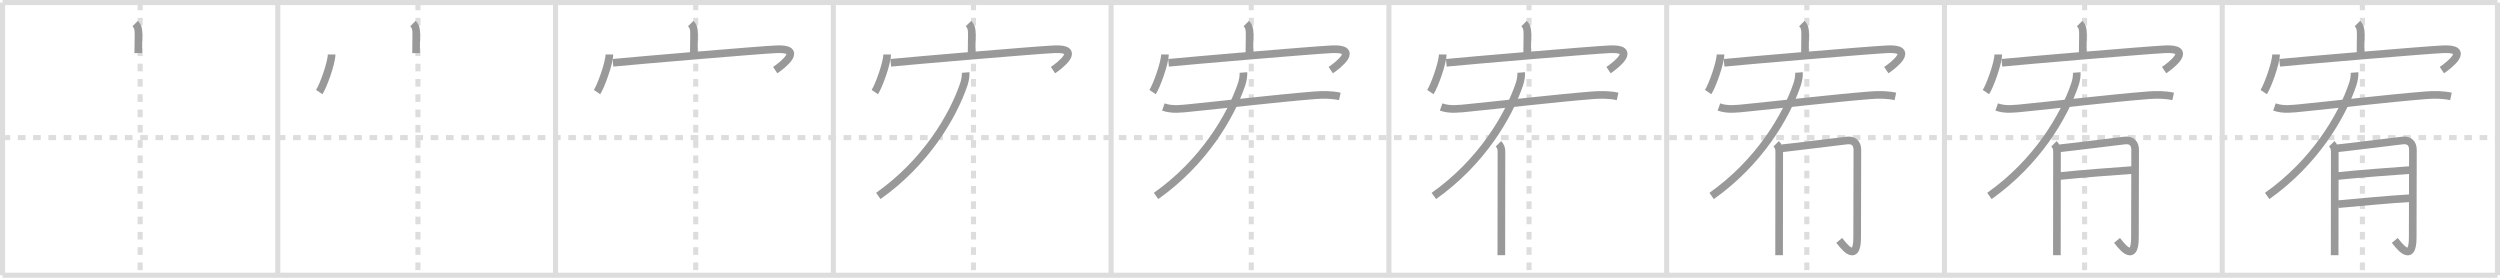 <svg width="981px" height="109px" viewBox="0 0 981 109" xmlns="http://www.w3.org/2000/svg" xmlns:xlink="http://www.w3.org/1999/xlink" xml:space="preserve" version="1.1" baseProfile="full">
<line x1="1" y1="1" x2="980" y2="1" style="stroke:#ddd;stroke-width:2"></line>
<line x1="1" y1="1" x2="1" y2="108" style="stroke:#ddd;stroke-width:2"></line>
<line x1="1" y1="108" x2="980" y2="108" style="stroke:#ddd;stroke-width:2"></line>
<line x1="980" y1="1" x2="980" y2="108" style="stroke:#ddd;stroke-width:2"></line>
<line x1="109" y1="1" x2="109" y2="108" style="stroke:#ddd;stroke-width:2"></line>
<line x1="218" y1="1" x2="218" y2="108" style="stroke:#ddd;stroke-width:2"></line>
<line x1="327" y1="1" x2="327" y2="108" style="stroke:#ddd;stroke-width:2"></line>
<line x1="436" y1="1" x2="436" y2="108" style="stroke:#ddd;stroke-width:2"></line>
<line x1="545" y1="1" x2="545" y2="108" style="stroke:#ddd;stroke-width:2"></line>
<line x1="654" y1="1" x2="654" y2="108" style="stroke:#ddd;stroke-width:2"></line>
<line x1="763" y1="1" x2="763" y2="108" style="stroke:#ddd;stroke-width:2"></line>
<line x1="872" y1="1" x2="872" y2="108" style="stroke:#ddd;stroke-width:2"></line>
<line x1="1" y1="54" x2="980" y2="54" style="stroke:#ddd;stroke-width:2;stroke-dasharray:3 3"></line>
<line x1="55" y1="1" x2="55" y2="108" style="stroke:#ddd;stroke-width:2;stroke-dasharray:3 3"></line>
<line x1="164" y1="1" x2="164" y2="108" style="stroke:#ddd;stroke-width:2;stroke-dasharray:3 3"></line>
<line x1="273" y1="1" x2="273" y2="108" style="stroke:#ddd;stroke-width:2;stroke-dasharray:3 3"></line>
<line x1="382" y1="1" x2="382" y2="108" style="stroke:#ddd;stroke-width:2;stroke-dasharray:3 3"></line>
<line x1="491" y1="1" x2="491" y2="108" style="stroke:#ddd;stroke-width:2;stroke-dasharray:3 3"></line>
<line x1="600" y1="1" x2="600" y2="108" style="stroke:#ddd;stroke-width:2;stroke-dasharray:3 3"></line>
<line x1="709" y1="1" x2="709" y2="108" style="stroke:#ddd;stroke-width:2;stroke-dasharray:3 3"></line>
<line x1="818" y1="1" x2="818" y2="108" style="stroke:#ddd;stroke-width:2;stroke-dasharray:3 3"></line>
<line x1="927" y1="1" x2="927" y2="108" style="stroke:#ddd;stroke-width:2;stroke-dasharray:3 3"></line>
<path d="M53.04,9.25c1.17,1.17,1.31,2.38,1.31,4.1c0,3.46-0.09,4.35-0.09,7.5" style="fill:none;stroke:#999;stroke-width:3"></path>

<path d="M162.04,9.25c1.17,1.17,1.31,2.38,1.31,4.1c0,3.46-0.09,4.35-0.09,7.5" style="fill:none;stroke:#999;stroke-width:3"></path>
<path d="M130.12,21.38c0,3.34-3.34,12.53-4.85,14.75" style="fill:none;stroke:#999;stroke-width:3"></path>

<path d="M271.04,9.25c1.17,1.17,1.31,2.38,1.31,4.1c0,3.46-0.09,4.35-0.09,7.5" style="fill:none;stroke:#999;stroke-width:3"></path>
<path d="M239.12,21.38c0,3.34-3.34,12.53-4.85,14.75" style="fill:none;stroke:#999;stroke-width:3"></path>
<path d="M240.53,24.64c8.82-0.87,56.92-4.98,64.08-5.31c11.18-0.52,2.37,6.31-0.42,8.18" style="fill:none;stroke:#999;stroke-width:3"></path>

<path d="M380.04,9.25c1.17,1.17,1.31,2.38,1.31,4.1c0,3.46-0.09,4.35-0.09,7.5" style="fill:none;stroke:#999;stroke-width:3"></path>
<path d="M348.12,21.38c0,3.34-3.34,12.53-4.85,14.75" style="fill:none;stroke:#999;stroke-width:3"></path>
<path d="M349.53,24.64c8.82-0.87,56.92-4.98,64.08-5.31c11.18-0.52,2.37,6.31-0.42,8.18" style="fill:none;stroke:#999;stroke-width:3"></path>
<path d="M378.91,28.45c0.09,1.14-0.15,2.99-0.69,4.58c-4.3,12.7-14.97,30.71-33.58,43.86" style="fill:none;stroke:#999;stroke-width:3"></path>

<path d="M489.04,9.25c1.17,1.17,1.31,2.38,1.31,4.1c0,3.46-0.09,4.35-0.09,7.5" style="fill:none;stroke:#999;stroke-width:3"></path>
<path d="M457.12,21.38c0,3.34-3.34,12.53-4.85,14.75" style="fill:none;stroke:#999;stroke-width:3"></path>
<path d="M458.53,24.64c8.82-0.87,56.92-4.98,64.08-5.31c11.18-0.52,2.37,6.31-0.42,8.18" style="fill:none;stroke:#999;stroke-width:3"></path>
<path d="M487.91,28.45c0.09,1.14-0.15,2.99-0.69,4.58c-4.3,12.7-14.97,30.71-33.58,43.86" style="fill:none;stroke:#999;stroke-width:3"></path>
<path d="M456.5,41.98c3.5,1.25,7.17,0.69,10.76,0.34c11.39-1.11,33.66-3.74,48.62-4.93c3.28-0.26,6.65-0.26,9.87,0.44" style="fill:none;stroke:#999;stroke-width:3"></path>

<path d="M598.04,9.25c1.17,1.17,1.31,2.38,1.31,4.1c0,3.46-0.09,4.35-0.09,7.5" style="fill:none;stroke:#999;stroke-width:3"></path>
<path d="M566.12,21.38c0,3.34-3.34,12.53-4.85,14.75" style="fill:none;stroke:#999;stroke-width:3"></path>
<path d="M567.53,24.64c8.82-0.87,56.92-4.98,64.08-5.31c11.18-0.52,2.37,6.31-0.42,8.18" style="fill:none;stroke:#999;stroke-width:3"></path>
<path d="M596.91,28.45c0.09,1.14-0.15,2.99-0.69,4.58c-4.3,12.7-14.97,30.71-33.58,43.86" style="fill:none;stroke:#999;stroke-width:3"></path>
<path d="M565.5,41.98c3.5,1.25,7.17,0.69,10.76,0.34c11.39-1.11,33.66-3.74,48.62-4.93c3.28-0.26,6.65-0.26,9.87,0.44" style="fill:none;stroke:#999;stroke-width:3"></path>
<path d="M587.98,56.42c0.86,0.86,1.19,1.83,1.19,3.07c0,0.61-0.03,21.18-0.04,33.01c0,3.67-0.01,6.5-0.01,7.63" style="fill:none;stroke:#999;stroke-width:3"></path>

<path d="M707.04,9.25c1.17,1.17,1.31,2.38,1.31,4.1c0,3.46-0.09,4.35-0.09,7.5" style="fill:none;stroke:#999;stroke-width:3"></path>
<path d="M675.12,21.38c0,3.34-3.34,12.53-4.85,14.75" style="fill:none;stroke:#999;stroke-width:3"></path>
<path d="M676.53,24.64c8.82-0.87,56.92-4.98,64.08-5.31c11.18-0.52,2.37,6.31-0.42,8.18" style="fill:none;stroke:#999;stroke-width:3"></path>
<path d="M705.91,28.45c0.09,1.14-0.15,2.99-0.69,4.58c-4.3,12.7-14.97,30.71-33.58,43.86" style="fill:none;stroke:#999;stroke-width:3"></path>
<path d="M674.5,41.98c3.5,1.25,7.17,0.69,10.76,0.34c11.39-1.11,33.66-3.74,48.62-4.93c3.28-0.26,6.65-0.26,9.87,0.44" style="fill:none;stroke:#999;stroke-width:3"></path>
<path d="M696.98,56.42c0.86,0.86,1.19,1.83,1.19,3.07c0,0.61-0.03,21.18-0.04,33.01c0,3.67-0.01,6.5-0.01,7.63" style="fill:none;stroke:#999;stroke-width:3"></path>
<path d="M699.11,58.19C701.5,58,723.08,55.3,724.86,55.12c2.52-0.25,3.97,1.13,3.97,3.68c0,4.83-0.08,18.78-0.08,34.45c0,11.05-6.22,2.04-7.02,1.07" style="fill:none;stroke:#999;stroke-width:3"></path>

<path d="M816.04,9.25c1.17,1.17,1.31,2.38,1.31,4.1c0,3.46-0.09,4.35-0.09,7.5" style="fill:none;stroke:#999;stroke-width:3"></path>
<path d="M784.12,21.38c0,3.34-3.34,12.53-4.85,14.75" style="fill:none;stroke:#999;stroke-width:3"></path>
<path d="M785.53,24.64c8.82-0.87,56.92-4.98,64.08-5.31c11.18-0.52,2.37,6.31-0.42,8.18" style="fill:none;stroke:#999;stroke-width:3"></path>
<path d="M814.91,28.45c0.09,1.14-0.15,2.99-0.69,4.58c-4.3,12.7-14.97,30.71-33.58,43.86" style="fill:none;stroke:#999;stroke-width:3"></path>
<path d="M783.5,41.98c3.5,1.25,7.17,0.69,10.76,0.34c11.39-1.11,33.66-3.74,48.62-4.93c3.28-0.26,6.65-0.26,9.87,0.44" style="fill:none;stroke:#999;stroke-width:3"></path>
<path d="M805.98,56.42c0.86,0.86,1.19,1.83,1.19,3.07c0,0.61-0.03,21.18-0.04,33.01c0,3.67-0.01,6.5-0.01,7.63" style="fill:none;stroke:#999;stroke-width:3"></path>
<path d="M808.11,58.19C810.5,58,832.08,55.3,833.86,55.12c2.52-0.25,3.97,1.13,3.97,3.68c0,4.83-0.08,18.78-0.08,34.45c0,11.05-6.22,2.04-7.02,1.07" style="fill:none;stroke:#999;stroke-width:3"></path>
<path d="M808.11,69.09c9.51-0.99,21.68-1.85,28.82-2.38" style="fill:none;stroke:#999;stroke-width:3"></path>

<path d="M925.04,9.25c1.17,1.17,1.31,2.38,1.31,4.1c0,3.46-0.09,4.35-0.09,7.5" style="fill:none;stroke:#999;stroke-width:3"></path>
<path d="M893.12,21.38c0,3.34-3.34,12.53-4.85,14.75" style="fill:none;stroke:#999;stroke-width:3"></path>
<path d="M894.53,24.64c8.82-0.87,56.92-4.98,64.08-5.31c11.18-0.52,2.37,6.31-0.42,8.18" style="fill:none;stroke:#999;stroke-width:3"></path>
<path d="M923.91,28.45c0.09,1.14-0.15,2.99-0.69,4.58c-4.3,12.7-14.97,30.71-33.58,43.86" style="fill:none;stroke:#999;stroke-width:3"></path>
<path d="M892.5,41.98c3.5,1.25,7.17,0.69,10.76,0.34c11.39-1.11,33.66-3.74,48.62-4.93c3.28-0.26,6.65-0.26,9.87,0.44" style="fill:none;stroke:#999;stroke-width:3"></path>
<path d="M914.98,56.42c0.86,0.86,1.19,1.83,1.19,3.07c0,0.61-0.03,21.18-0.04,33.01c0,3.67-0.01,6.5-0.01,7.63" style="fill:none;stroke:#999;stroke-width:3"></path>
<path d="M917.11,58.19C919.5,58,941.08,55.3,942.86,55.12c2.52-0.25,3.97,1.13,3.97,3.68c0,4.83-0.08,18.78-0.08,34.45c0,11.05-6.22,2.04-7.02,1.07" style="fill:none;stroke:#999;stroke-width:3"></path>
<path d="M917.11,69.09c9.51-0.99,21.68-1.85,28.82-2.38" style="fill:none;stroke:#999;stroke-width:3"></path>
<path d="M917.46,80.12c6.35-0.58,20.99-1.96,28.33-2.35" style="fill:none;stroke:#999;stroke-width:3"></path>

</svg>